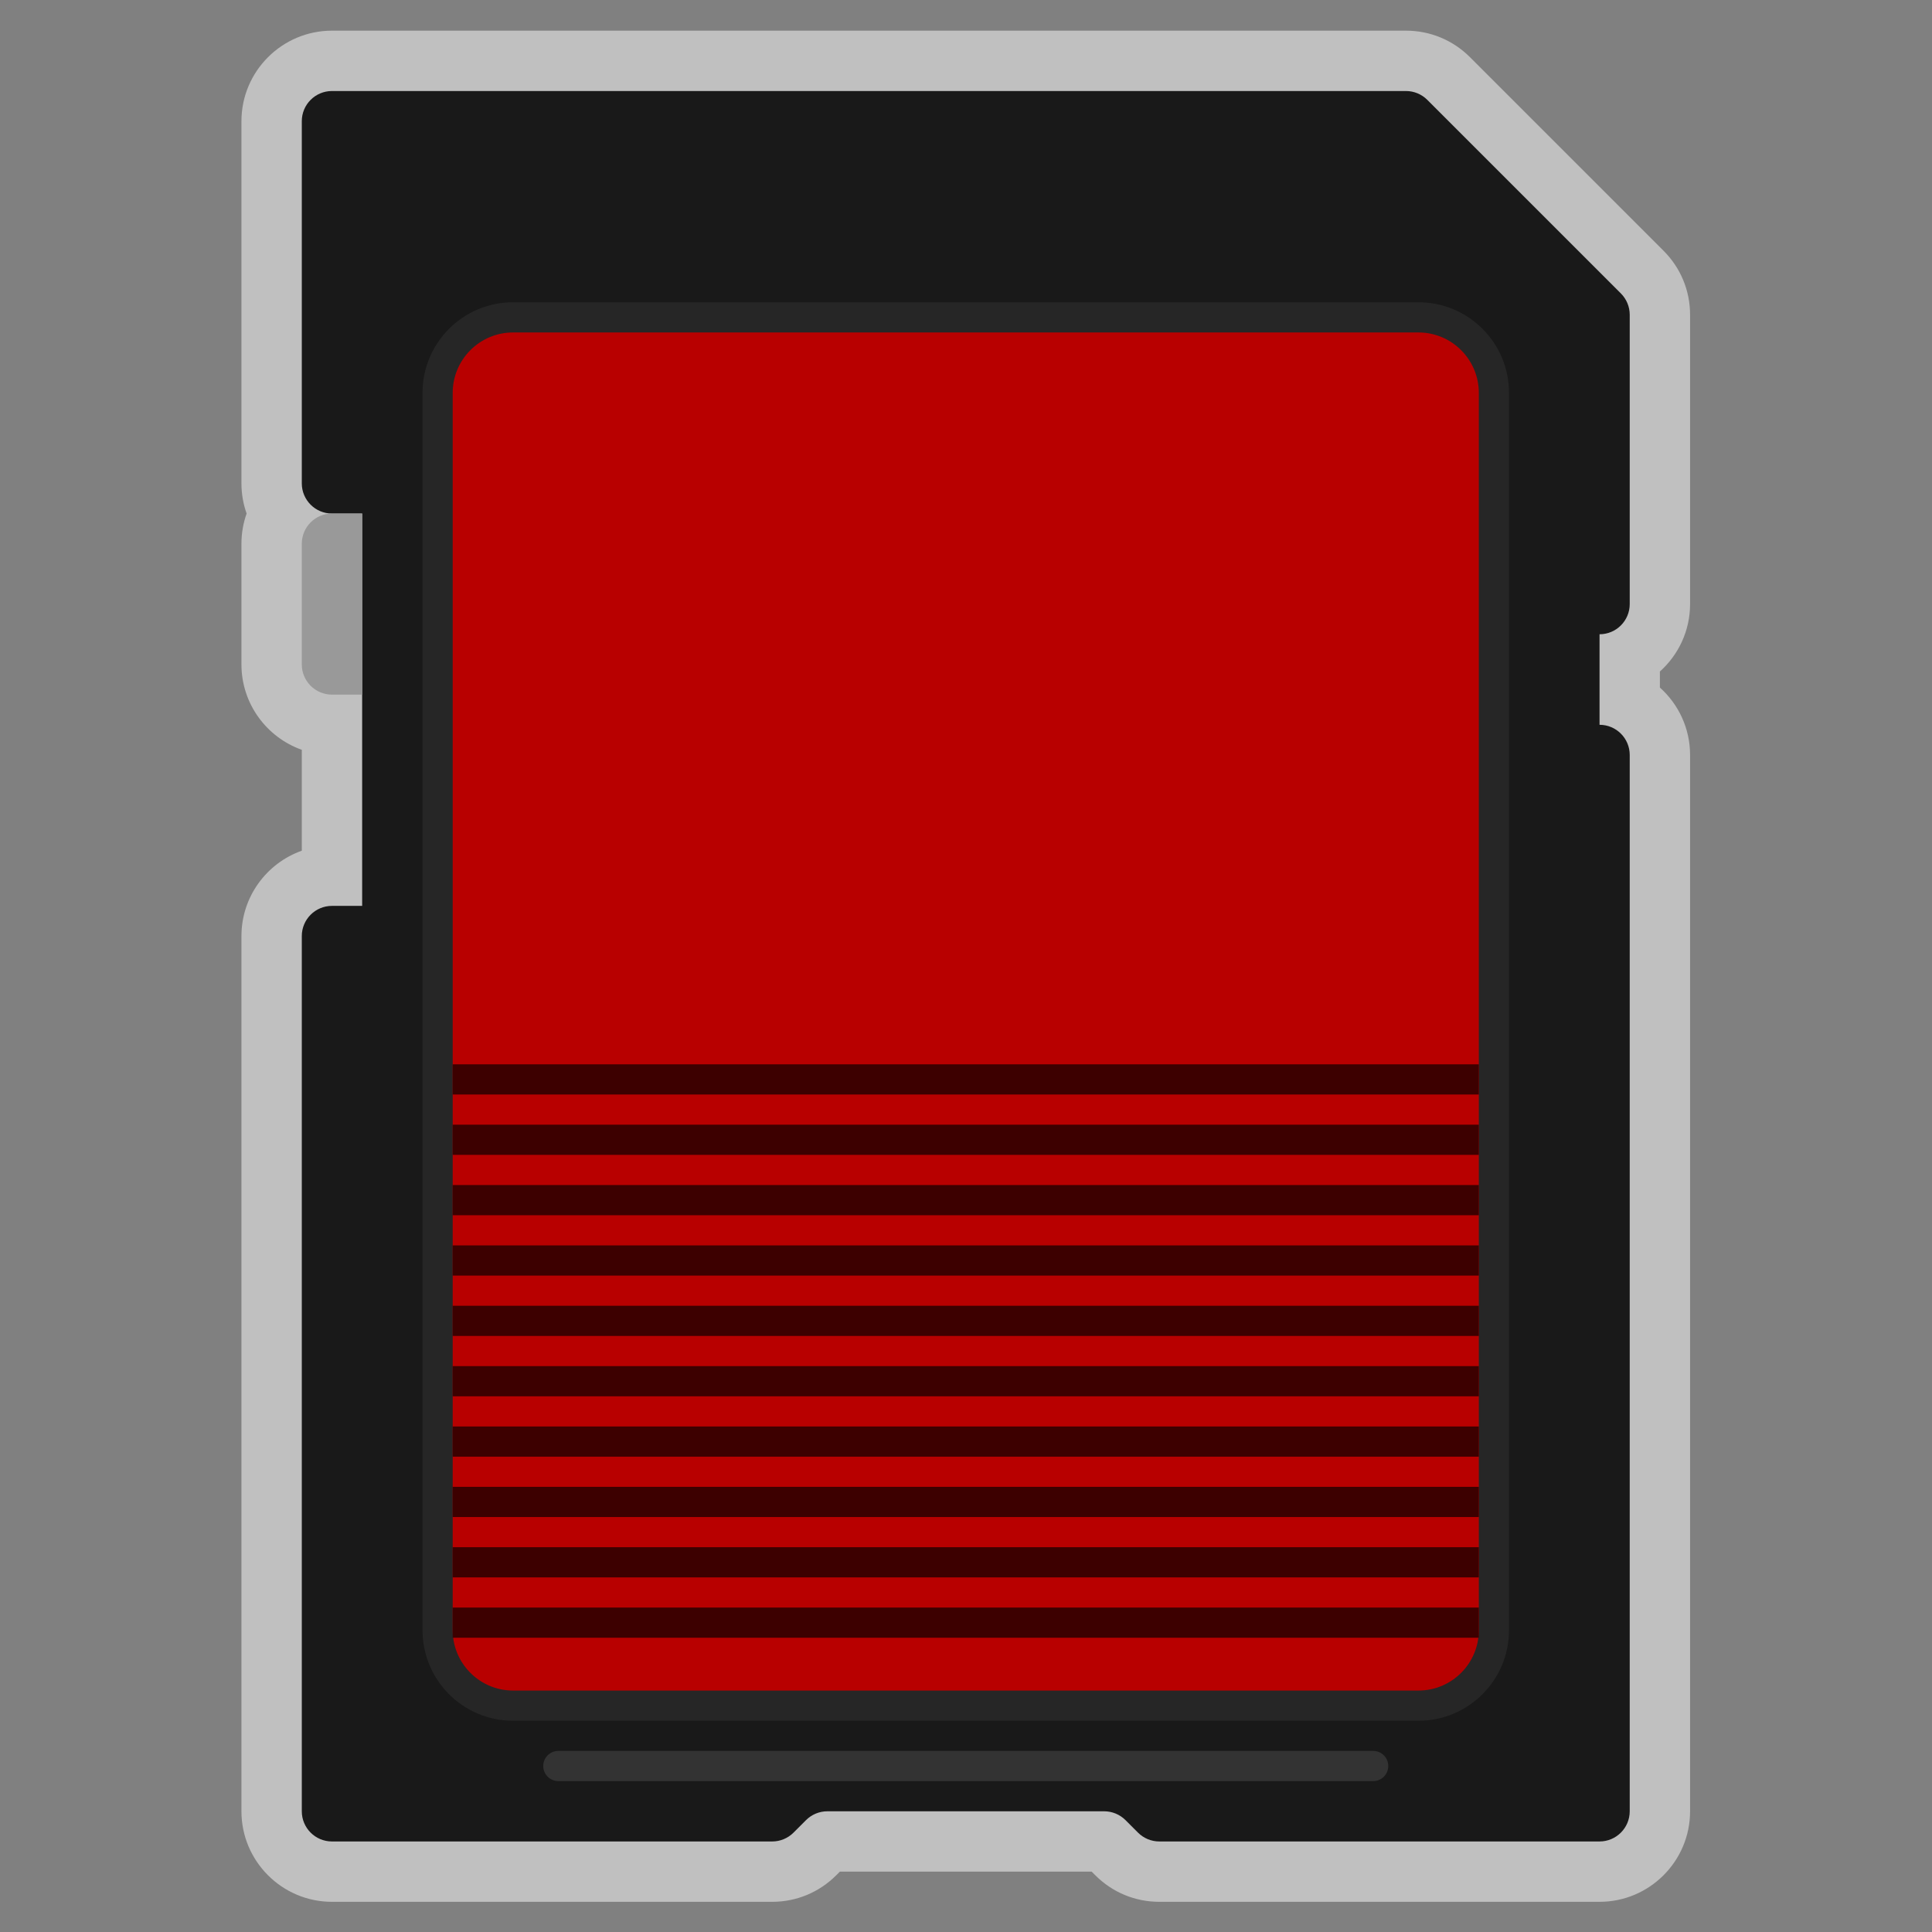 <?xml version="1.0" encoding="UTF-8" standalone="no"?>
<svg
   xmlns:dc="http://purl.org/dc/elements/1.1/"
   xmlns:cc="http://creativecommons.org/ns#"
   xmlns:rdf="http://www.w3.org/1999/02/22-rdf-syntax-ns#"
   xmlns:svg="http://www.w3.org/2000/svg"
   xmlns="http://www.w3.org/2000/svg"
   viewBox="0 0 341.333 341.333"
   height="256"
   width="256"
   xml:space="preserve"
   id="svg2"
   version="1.1"><rect x="0" y="0" width="341.333" height="341.333" fill="#808080" stroke="none"/><defs
     id="defs6"><clipPath
       id="clipPath18"
       clipPathUnits="userSpaceOnUse"><path
         id="path16"
         d="M 0,256 H 256 V 0 H 0 Z" /></clipPath><clipPath
       id="clipPath26"
       clipPathUnits="userSpaceOnUse"><path
         id="path24"
         d="M 32,252 H 224 V 4 H 32 Z" /></clipPath></defs><g
     transform="matrix(1.333,0,0,-1.333,0,341.333)"
     id="g10"><g
       id="g12"><g
         clip-path="url(#clipPath18)"
         id="g14"><g
           id="g20"><g
             id="g22" /><g
             id="g34"><g
               style="opacity:0.5"
               id="g32"
               clip-path="url(#clipPath26)"><g
                 id="g30"
                 transform="translate(224,176)"><path
                   id="path28"
                   style="fill:#ffffff;fill-opacity:1;fill-rule:nonzero;stroke:none"
                   d="m 0,0 v 38.343 c 0,3.205 -1.248,6.219 -3.515,8.485 L -29.172,72.485 C -31.438,74.752 -34.451,76 -37.657,76 H -180 c -6.617,0 -12,-5.383 -12,-12 V 16 c 0,-1.402 0.242,-2.748 0.685,-4 C -191.758,10.748 -192,9.402 -192,8 V -8 c 0,-5.215 3.344,-9.664 8,-11.315 v -13.37 c -4.656,-1.651 -8,-6.1 -8,-11.315 v -116 c 0,-6.617 5.383,-12 12,-12 h 58.343 c 3.205,0 6.219,1.248 8.485,3.515 l 0.486,0.485 h 33.372 l 0.486,-0.485 c 2.266,-2.267 5.28,-3.515 8.485,-3.515 H -12 c 6.617,0 12,5.383 12,12 v 140 c 0,3.546 -1.546,6.738 -4,8.937 v 2.126 C -1.546,-6.738 0,-3.546 0,0" /></g></g></g></g><g
           transform="translate(216,176)"
           id="g36"><path
             id="path38"
             style="fill:#191919;fill-opacity:1;fill-rule:nonzero;stroke:none"
             d="m 0,0 v 38.343 c 0,1.061 -0.421,2.078 -1.172,2.829 L -26.828,66.828 C -27.579,67.579 -28.596,68 -29.657,68 H -172 c -2.209,0 -4,-1.791 -4,-4 V 16 c 0,-2.209 1.791,-4 4,-4 h 4 v -52 h -4 c -2.209,0 -4,-1.791 -4,-4 v -116 c 0,-2.209 1.791,-4 4,-4 h 58.343 c 1.061,0 2.078,0.421 2.829,1.172 l 1.656,1.656 c 0.75,0.751 1.768,1.172 2.829,1.172 h 36.686 c 1.061,0 2.078,-0.421 2.829,-1.172 l 1.656,-1.656 c 0.751,-0.751 1.768,-1.172 2.829,-1.172 H -4 c 2.209,0 4,1.791 4,4 v 140 c 0,2.209 -1.791,4 -4,4 v 12 c 2.209,0 4,1.791 4,4" /></g><g
           transform="translate(48,164)"
           id="g40"><path
             id="path42"
             style="fill:#999999;fill-opacity:1;fill-rule:nonzero;stroke:none"
             d="m 0,0 h -4 c -2.209,0 -4,1.791 -4,4 v 16 c 0,2.209 1.791,4 4,4 h 4 z" /></g><g
           transform="translate(188,28)"
           id="g44"><path
             id="path46"
             style="fill:#262626;fill-opacity:1;fill-rule:nonzero;stroke:none"
             d="m 0,0 h -120 c -6.627,0 -12,5.373 -12,12 v 164 c 0,6.627 5.373,12 12,12 H 0 c 6.627,0 12,-5.373 12,-12 V 12 C 12,5.373 6.627,0 0,0" /></g><g
           transform="translate(188,212)"
           id="g48"><path
             id="path50"
             style="fill:#b80000;fill-opacity:1;fill-rule:nonzero;stroke:none"
             d="m 0,0 c 4.411,0 8,-3.589 8,-8 v -164 c 0,-4.411 -3.589,-8 -8,-8 h -120 c -4.411,0 -8,3.589 -8,8 V -8 c 0,4.411 3.589,8 8,8 H 0" /></g><g
           transform="translate(182,20)"
           id="g52"><path
             id="path54"
             style="fill:#333333;fill-opacity:1;fill-rule:nonzero;stroke:none"
             d="m 0,0 h -108 c -1.105,0 -2,0.895 -2,2 v 0 c 0,1.105 0.895,2 2,2 H 0 C 1.105,4 2,3.105 2,2 V 2 C 2,0.895 1.105,0 0,0" /></g><path
           id="path56"
           style="fill:#3d0000;fill-opacity:1;fill-rule:nonzero;stroke:none"
           d="M 196,111 H 60 v 4 h 136 z" /><path
           id="path58"
           style="fill:#3d0000;fill-opacity:1;fill-rule:nonzero;stroke:none"
           d="M 196,103 H 60 v 4 h 136 z" /><path
           id="path60"
           style="fill:#3d0000;fill-opacity:1;fill-rule:nonzero;stroke:none"
           d="M 196,95 H 60 v 4 h 136 z" /><path
           id="path62"
           style="fill:#3d0000;fill-opacity:1;fill-rule:nonzero;stroke:none"
           d="M 196,87 H 60 v 4 h 136 z" /><path
           id="path64"
           style="fill:#3d0000;fill-opacity:1;fill-rule:nonzero;stroke:none"
           d="M 196,79 H 60 v 4 h 136 z" /><path
           id="path66"
           style="fill:#3d0000;fill-opacity:1;fill-rule:nonzero;stroke:none"
           d="M 196,71 H 60 v 4 h 136 z" /><path
           id="path68"
           style="fill:#3d0000;fill-opacity:1;fill-rule:nonzero;stroke:none"
           d="M 196,63 H 60 v 4 h 136 z" /><path
           id="path70"
           style="fill:#3d0000;fill-opacity:1;fill-rule:nonzero;stroke:none"
           d="M 196,55 H 60 v 4 h 136 z" /><path
           id="path72"
           style="fill:#3d0000;fill-opacity:1;fill-rule:nonzero;stroke:none"
           d="M 196,47 H 60 v 4 h 136 z" /><path
           id="path74"
           style="fill:#3d0000;fill-opacity:1;fill-rule:nonzero;stroke:none"
           d="M 196,39 H 60 v 4 h 136 z" /></g></g></g></svg>